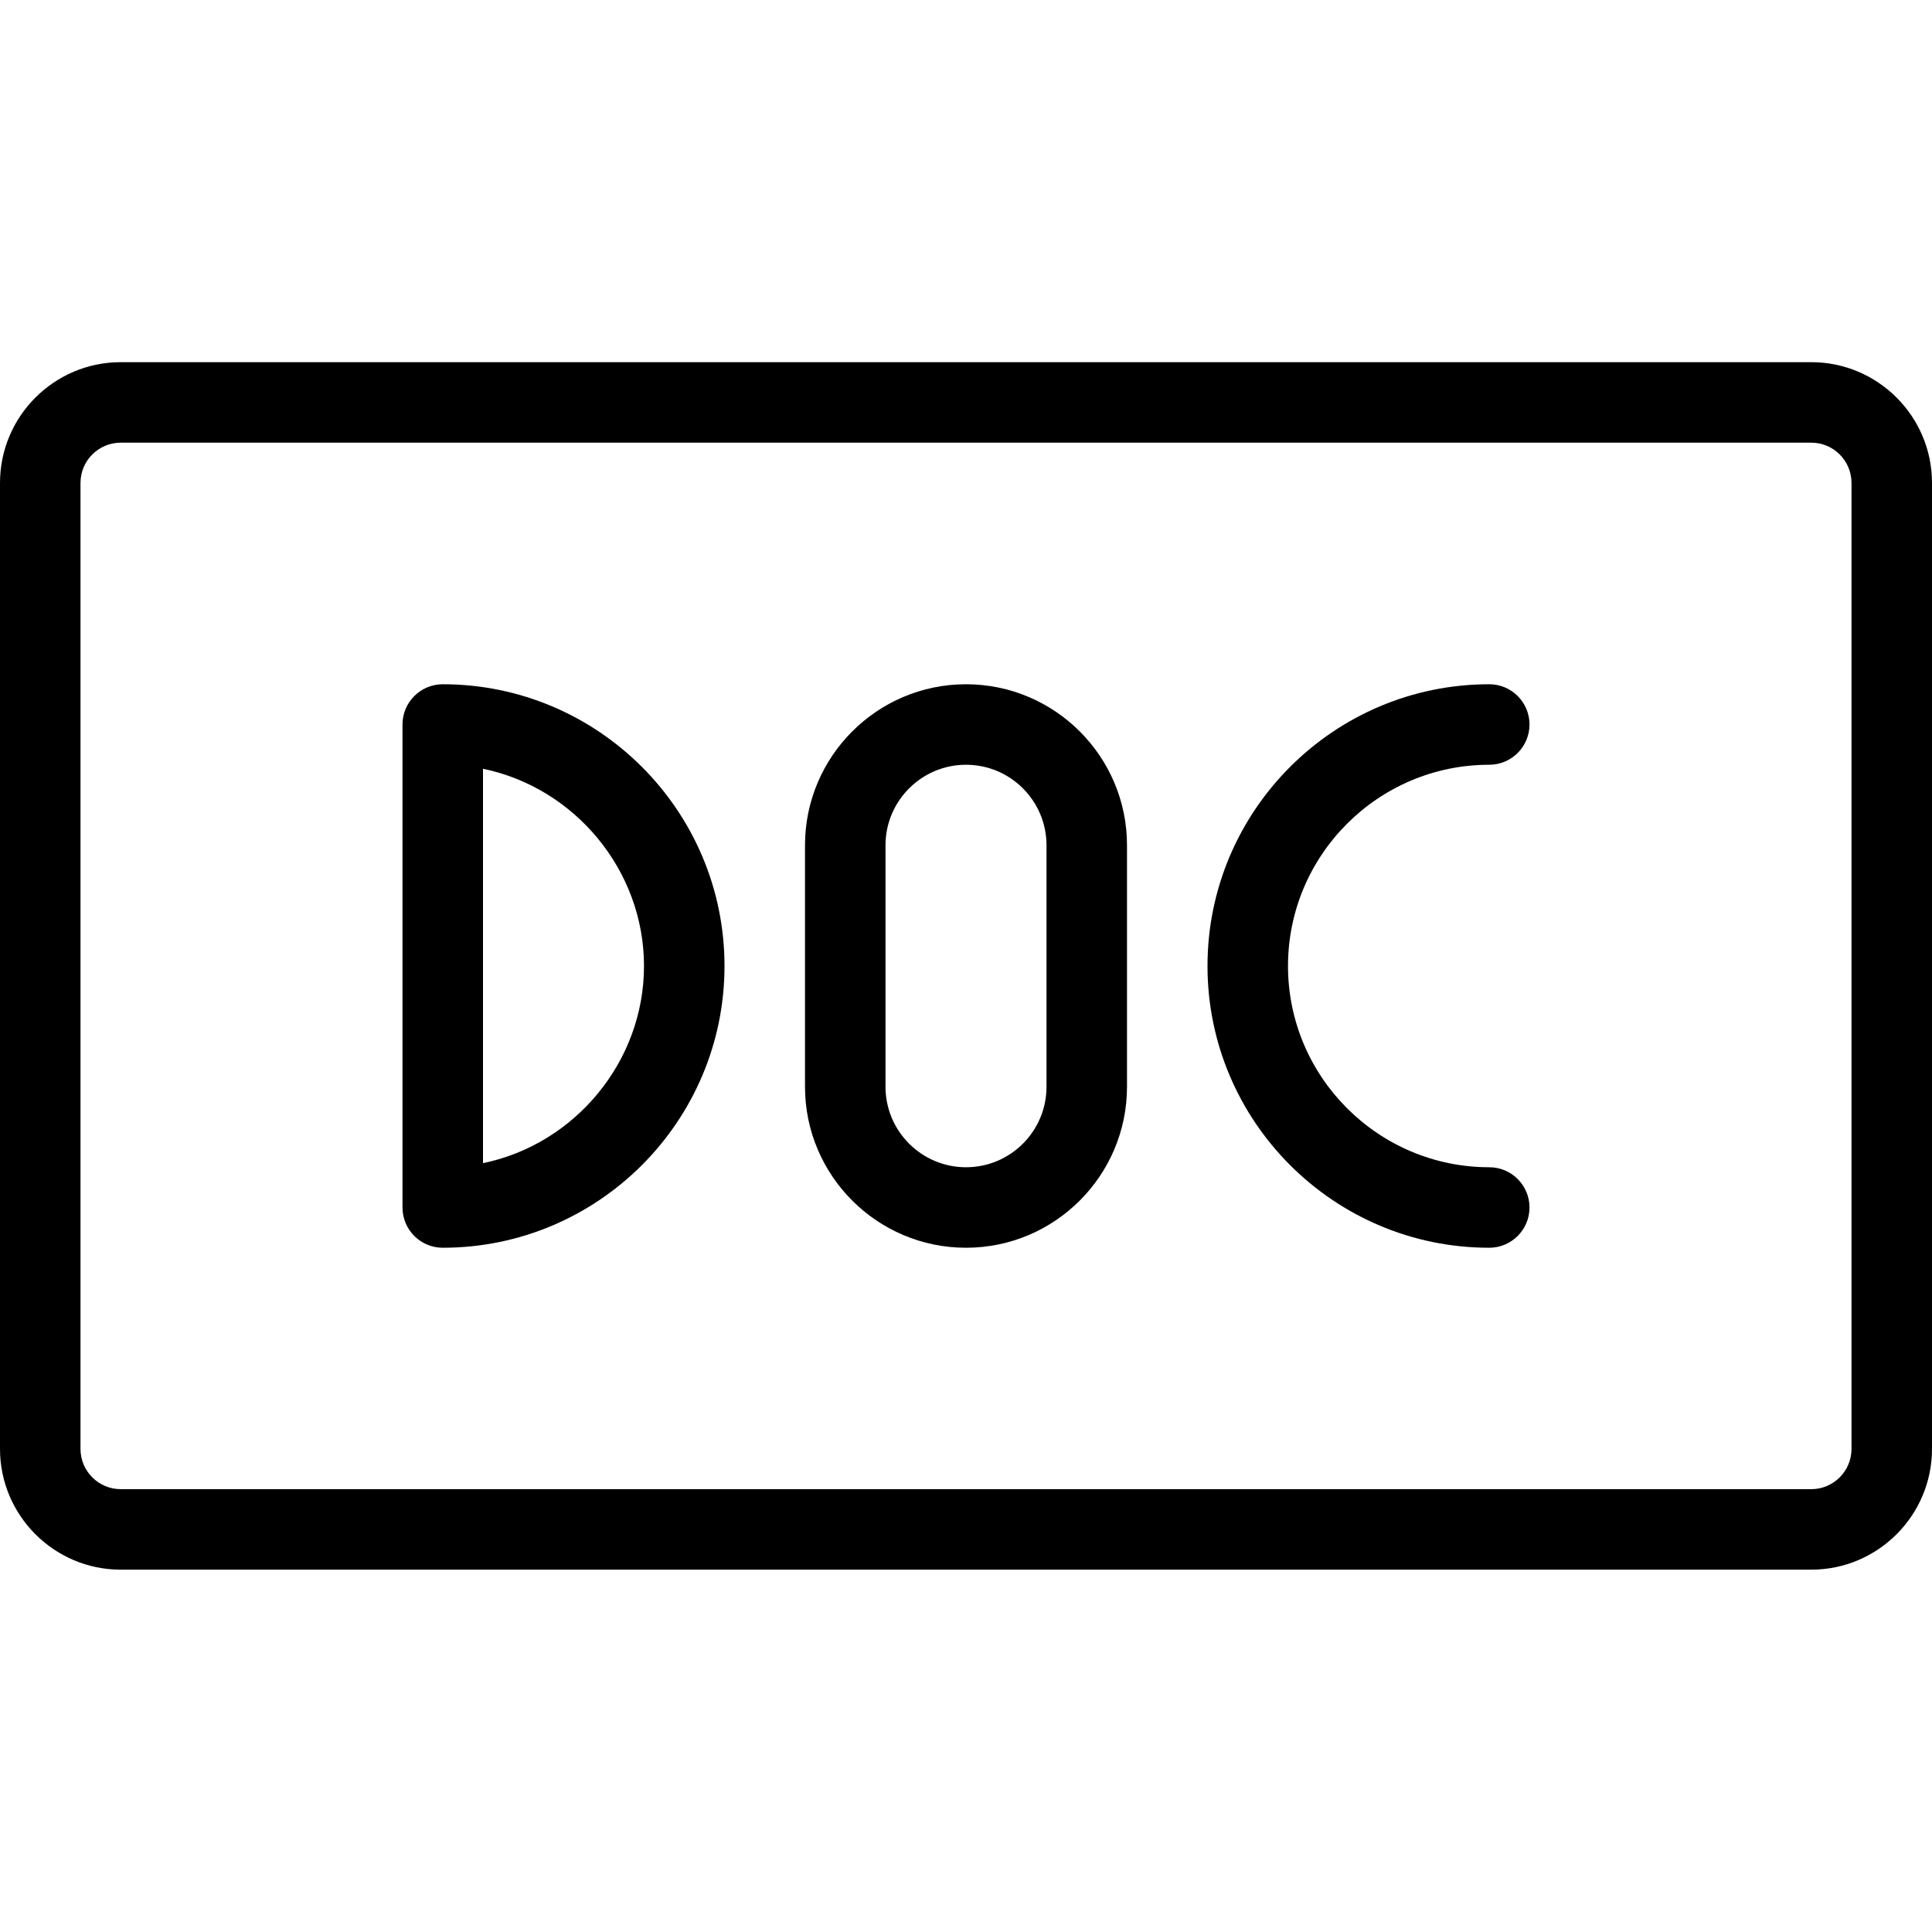 <?xml version="1.0" encoding="utf-8"?>
<!-- Generator: Adobe Illustrator 22.1.0, SVG Export Plug-In . SVG Version: 6.00 Build 0)  -->
<svg version="1.1" id="Layer_1" xmlns="http://www.w3.org/2000/svg" xmlns:xlink="http://www.w3.org/1999/xlink" x="0px" y="0px"
	 viewBox="0 0 24 24" style="enable-background:new 0 0 24 24;" xml:space="preserve">
<g>
	<title>file-doc</title>
	<path d="M5.5,15.5C5.224,15.5,5,15.276,5,15V9c0-0.276,0.224-0.5,0.5-0.5C7.43,8.5,9,10.07,9,12S7.43,15.5,5.5,15.5z M6,14.449
		C7.141,14.215,8,13.188,8,12c0-1.188-0.859-2.215-2-2.45V14.449z"/>
	<path d="M12,15.5c-1.103,0-2-0.897-2-2v-3c0-1.103,0.897-2,2-2s2,0.897,2,2v3C14,14.603,13.103,15.5,12,15.5z M12,9.5
		c-0.551,0-1,0.449-1,1v3c0,0.552,0.449,1,1,1c0.552,0,1-0.448,1-1v-3C13,9.949,12.552,9.5,12,9.5z"/>
	<path d="M18.5,15.5c-1.93,0-3.5-1.57-3.5-3.5s1.57-3.5,3.5-3.5C18.776,8.5,19,8.724,19,9s-0.224,0.5-0.5,0.5
		c-1.378,0-2.5,1.121-2.5,2.5c0,1.378,1.122,2.5,2.5,2.5c0.276,0,0.5,0.224,0.5,0.5S18.776,15.5,18.5,15.5z"/>
	<path d="M1.5,19.499c-0.827,0-1.5-0.673-1.5-1.5v-12c0-0.827,0.673-1.5,1.5-1.5h21c0.827,0,1.5,0.673,1.5,1.5v12
		c0,0.827-0.673,1.5-1.5,1.5H1.5z M1.5,5.499c-0.276,0-0.5,0.224-0.5,0.5v12c0,0.276,0.224,0.5,0.5,0.5h21
		c0.276,0,0.5-0.224,0.5-0.5v-12c0-0.276-0.224-0.5-0.5-0.5H1.5z"/>
</g>
</svg>
